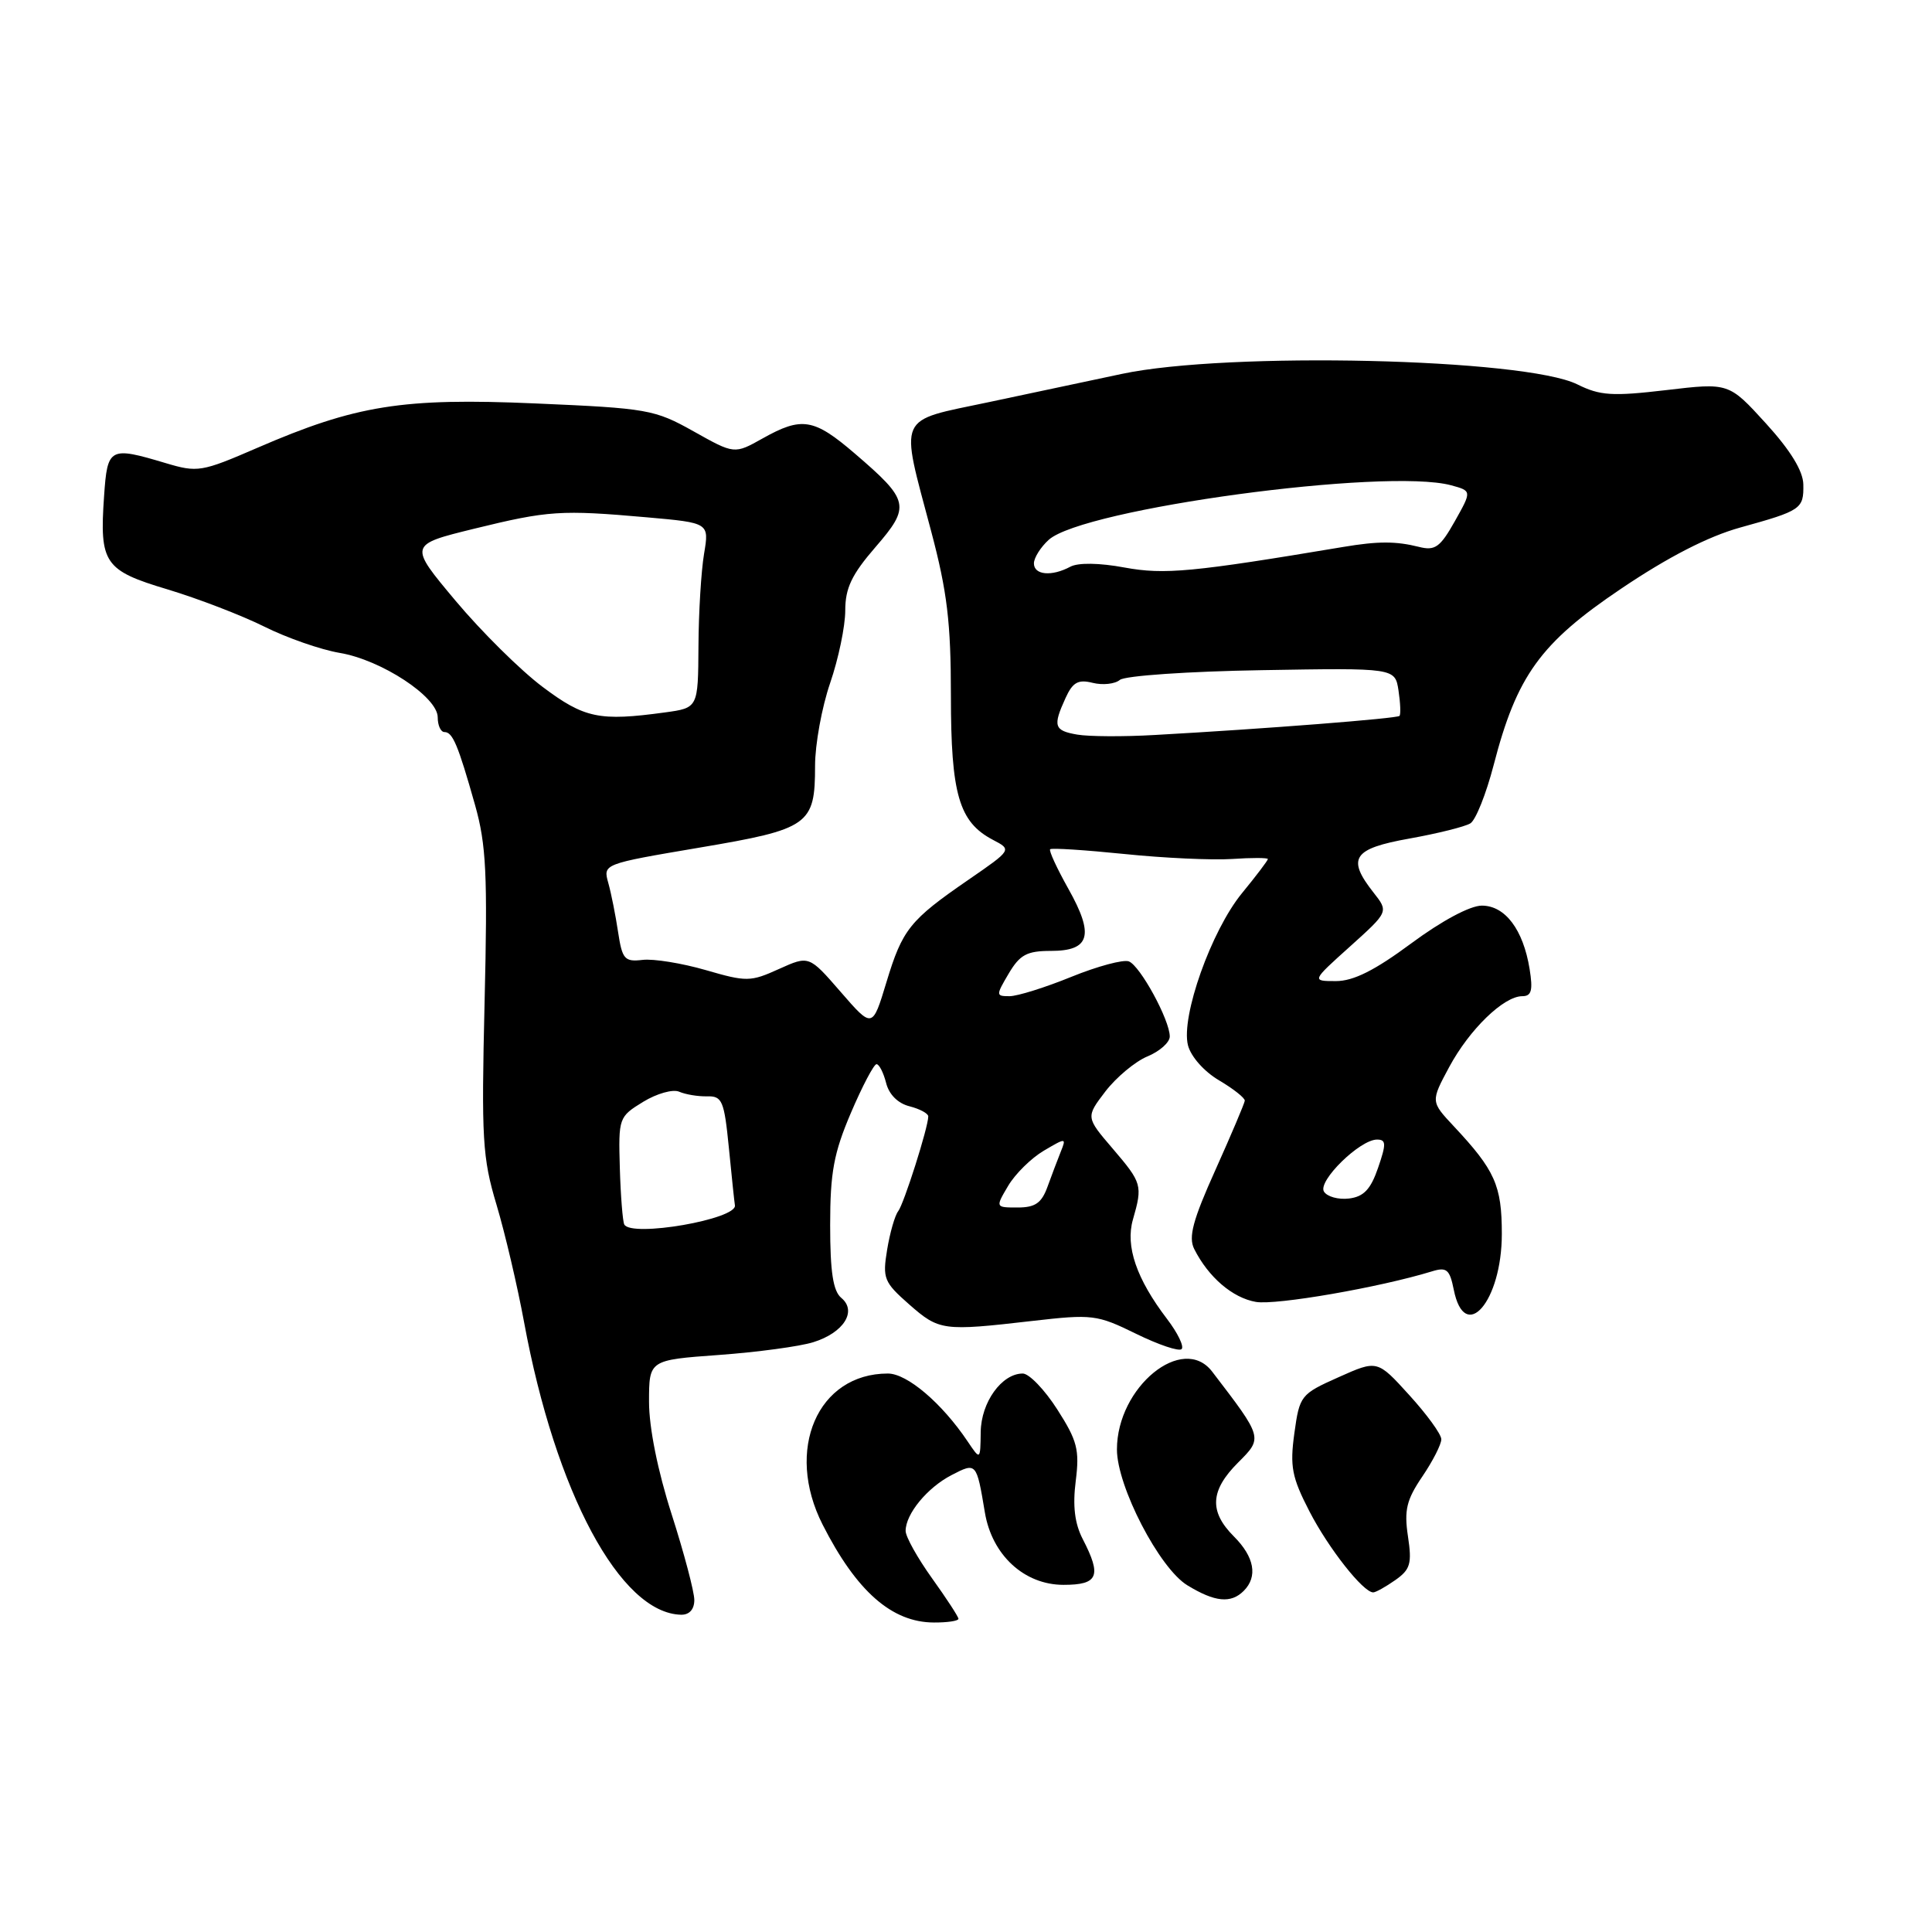 <?xml version="1.0" encoding="UTF-8" standalone="no"?>
<!DOCTYPE svg PUBLIC "-//W3C//DTD SVG 1.1//EN" "http://www.w3.org/Graphics/SVG/1.1/DTD/svg11.dtd" >
<svg xmlns="http://www.w3.org/2000/svg" xmlns:xlink="http://www.w3.org/1999/xlink" version="1.1" viewBox="0 0 256 256">
 <g >
 <path fill="currentColor"
d=" M 127.00 214.50 C 127.00 214.23 125.42 211.81 123.50 209.13 C 121.58 206.45 120.00 203.63 120.00 202.85 C 120.00 200.61 122.87 197.12 126.08 195.46 C 129.38 193.75 129.39 193.76 130.50 200.40 C 131.44 206.06 135.72 210.00 140.92 210.00 C 145.52 210.00 146.01 208.85 143.47 203.94 C 142.40 201.87 142.12 199.54 142.54 196.24 C 143.06 192.10 142.75 190.90 140.09 186.75 C 138.42 184.14 136.36 182.00 135.52 182.00 C 132.74 182.00 130.00 185.80 129.95 189.75 C 129.90 193.50 129.90 193.50 128.22 191.00 C 124.81 185.92 120.20 182.00 117.65 182.00 C 108.33 182.00 103.97 192.11 109.00 202.02 C 113.49 210.86 118.18 214.98 123.75 214.99 C 125.54 215.00 127.00 214.78 127.00 214.50 Z  M 92.00 212.01 C 92.00 210.92 90.65 205.81 89.00 200.66 C 87.15 194.90 86.00 189.16 86.00 185.75 C 86.00 180.21 86.00 180.21 95.25 179.54 C 100.34 179.17 105.97 178.41 107.76 177.85 C 111.79 176.60 113.60 173.74 111.48 171.98 C 110.39 171.08 110.00 168.55 110.00 162.33 C 110.00 155.36 110.48 152.78 112.75 147.46 C 114.26 143.92 115.79 141.02 116.14 141.01 C 116.49 141.00 117.06 142.12 117.41 143.48 C 117.79 145.02 118.98 146.21 120.52 146.59 C 121.88 146.94 123.00 147.54 123.00 147.93 C 123.00 149.36 119.77 159.53 119.01 160.50 C 118.58 161.05 117.92 163.34 117.55 165.59 C 116.92 169.40 117.13 169.90 120.47 172.84 C 124.45 176.33 124.92 176.40 136.80 175.03 C 144.74 174.12 145.35 174.19 150.53 176.73 C 153.51 178.19 156.23 179.11 156.57 178.76 C 156.92 178.41 156.05 176.62 154.64 174.77 C 150.59 169.46 149.10 165.13 150.12 161.59 C 151.42 157.06 151.32 156.74 147.44 152.20 C 143.87 148.03 143.87 148.03 146.47 144.62 C 147.91 142.75 150.41 140.66 152.04 139.98 C 153.67 139.31 155.00 138.12 155.00 137.34 C 155.00 135.16 151.08 127.97 149.58 127.39 C 148.85 127.11 145.42 128.03 141.95 129.44 C 138.49 130.85 134.81 132.00 133.77 132.00 C 131.95 132.00 131.95 131.90 133.66 129.00 C 135.14 126.50 136.07 126.00 139.25 126.00 C 144.44 126.00 145.02 123.92 141.57 117.78 C 140.05 115.07 138.96 112.71 139.15 112.53 C 139.34 112.34 143.78 112.63 149.00 113.16 C 154.22 113.70 160.64 113.99 163.25 113.82 C 165.86 113.64 168.00 113.65 168.00 113.83 C 168.00 114.01 166.46 116.05 164.57 118.35 C 160.50 123.32 156.46 134.70 157.41 138.50 C 157.79 139.99 159.54 141.98 161.53 143.15 C 163.44 144.28 164.97 145.49 164.94 145.85 C 164.90 146.21 163.16 150.32 161.06 155.00 C 158.05 161.68 157.45 163.93 158.24 165.50 C 160.12 169.23 163.31 171.97 166.41 172.51 C 169.07 172.97 182.82 170.59 189.75 168.46 C 191.69 167.86 192.09 168.21 192.63 170.88 C 194.08 178.16 199.00 172.46 199.00 163.50 C 199.00 157.08 198.10 155.07 192.63 149.23 C 189.57 145.96 189.57 145.96 192.03 141.38 C 194.72 136.39 199.25 132.00 201.71 132.00 C 202.93 132.00 203.14 131.24 202.68 128.39 C 201.83 123.17 199.44 120.00 196.35 120.00 C 194.79 120.00 191.04 122.01 187.00 125.00 C 182.17 128.58 179.34 130.00 177.02 130.00 C 173.78 130.00 173.78 130.00 178.89 125.41 C 184.00 120.81 184.00 120.81 182.00 118.27 C 178.42 113.72 179.26 112.45 186.77 111.11 C 190.50 110.44 194.12 109.54 194.83 109.10 C 195.54 108.67 196.92 105.20 197.91 101.40 C 200.98 89.54 204.10 85.21 214.80 78.01 C 221.04 73.80 226.34 71.08 230.59 69.90 C 238.68 67.66 239.01 67.44 238.95 64.19 C 238.92 62.41 237.25 59.68 233.99 56.10 C 229.08 50.71 229.08 50.71 220.79 51.69 C 213.63 52.53 212.02 52.43 209.00 50.93 C 202.03 47.48 162.65 46.57 148.67 49.54 C 144.73 50.38 136.78 52.06 131.00 53.29 C 118.70 55.89 119.23 54.72 123.38 70.38 C 125.51 78.40 126.00 82.49 126.00 92.18 C 126.00 105.25 127.07 108.92 131.56 111.28 C 134.09 112.60 134.09 112.60 128.36 116.55 C 120.54 121.93 119.58 123.13 117.45 130.17 C 115.60 136.28 115.60 136.28 111.40 131.44 C 107.20 126.60 107.20 126.60 103.21 128.40 C 99.44 130.11 98.91 130.11 93.51 128.54 C 90.36 127.63 86.60 127.02 85.15 127.19 C 82.76 127.47 82.45 127.11 81.90 123.50 C 81.57 121.30 80.99 118.37 80.60 116.99 C 79.90 114.48 79.90 114.48 92.65 112.32 C 107.23 109.86 108.00 109.31 108.00 101.47 C 108.00 98.63 108.90 93.70 110.00 90.50 C 111.10 87.30 112.00 82.98 112.00 80.90 C 112.00 77.93 112.85 76.14 116.00 72.50 C 120.69 67.08 120.52 66.32 113.26 60.09 C 107.83 55.43 106.24 55.18 101.04 58.10 C 97.31 60.19 97.31 60.19 91.91 57.16 C 86.74 54.26 85.81 54.10 71.00 53.46 C 53.32 52.69 47.16 53.68 34.05 59.36 C 26.71 62.54 26.18 62.63 21.94 61.36 C 14.51 59.14 14.23 59.28 13.79 65.75 C 13.17 74.64 13.81 75.59 22.21 78.10 C 26.22 79.31 31.98 81.52 35.00 83.02 C 38.02 84.53 42.52 86.09 45.00 86.51 C 50.52 87.43 58.00 92.34 58.00 95.05 C 58.00 96.12 58.40 97.00 58.89 97.00 C 59.98 97.00 60.69 98.68 62.95 106.68 C 64.43 111.93 64.62 115.85 64.21 132.81 C 63.78 150.89 63.92 153.40 65.79 159.63 C 66.92 163.41 68.56 170.41 69.44 175.18 C 73.60 197.76 82.19 213.78 90.25 213.96 C 91.34 213.98 92.00 213.25 92.00 212.01 Z  M 164.80 210.80 C 166.69 208.91 166.22 206.31 163.50 203.59 C 160.19 200.28 160.35 197.50 164.05 193.80 C 167.35 190.50 167.37 190.56 160.62 181.75 C 156.73 176.66 148.00 183.79 148.00 192.06 C 148.00 196.95 153.62 207.80 157.33 210.06 C 160.98 212.29 163.10 212.50 164.80 210.80 Z  M 184.87 209.38 C 186.88 207.97 187.11 207.20 186.56 203.56 C 186.04 200.10 186.37 198.73 188.47 195.64 C 189.86 193.59 190.99 191.37 190.98 190.71 C 190.98 190.04 189.06 187.41 186.73 184.85 C 182.50 180.19 182.50 180.19 177.36 182.49 C 172.34 184.73 172.20 184.92 171.51 189.91 C 170.90 194.33 171.18 195.75 173.51 200.27 C 176.04 205.17 180.63 211.00 181.96 211.00 C 182.29 211.00 183.60 210.27 184.87 209.38 Z  M 82.72 162.25 C 82.51 161.84 82.24 158.47 82.13 154.76 C 81.94 148.12 81.99 147.98 85.22 146.00 C 87.02 144.90 89.17 144.29 90.00 144.66 C 90.83 145.02 92.49 145.30 93.70 145.27 C 95.70 145.22 95.96 145.86 96.58 152.10 C 96.95 155.88 97.31 159.30 97.38 159.71 C 97.69 161.55 83.64 163.99 82.72 162.25 Z  M 133.58 157.14 C 134.51 155.56 136.63 153.47 138.30 152.48 C 141.25 150.74 141.31 150.74 140.56 152.60 C 140.14 153.64 139.35 155.74 138.80 157.25 C 138.02 159.41 137.17 160.00 134.85 160.00 C 131.89 160.00 131.89 160.00 133.58 157.14 Z  M 175.43 157.89 C 174.58 156.50 180.19 151.00 182.46 151.00 C 183.68 151.00 183.70 151.56 182.60 154.75 C 181.62 157.60 180.70 158.57 178.75 158.81 C 177.34 158.98 175.85 158.57 175.43 157.89 Z  M 142.75 97.34 C 139.67 96.81 139.48 96.23 141.19 92.49 C 142.14 90.40 142.86 90.00 144.78 90.48 C 146.11 90.81 147.73 90.64 148.39 90.09 C 149.06 89.54 157.45 88.96 167.22 88.80 C 184.85 88.50 184.85 88.50 185.31 91.50 C 185.56 93.15 185.62 94.66 185.44 94.86 C 185.13 95.20 167.74 96.57 153.00 97.39 C 148.88 97.63 144.26 97.60 142.75 97.34 Z  M 71.89 91.01 C 68.97 88.82 63.78 83.68 60.36 79.60 C 54.15 72.19 54.15 72.19 62.82 70.06 C 72.66 67.65 74.30 67.54 85.74 68.55 C 93.98 69.28 93.98 69.28 93.29 73.39 C 92.91 75.65 92.57 81.17 92.55 85.65 C 92.50 93.80 92.50 93.80 88.11 94.40 C 79.42 95.59 77.44 95.18 71.89 91.01 Z  M 137.00 74.65 C 137.00 73.92 137.88 72.51 138.96 71.53 C 143.53 67.40 183.57 61.97 192.27 64.30 C 195.03 65.05 195.03 65.05 192.77 69.07 C 190.82 72.53 190.15 73.01 188.00 72.46 C 184.96 71.70 182.59 71.70 178.00 72.47 C 158.00 75.82 154.29 76.17 149.01 75.20 C 145.68 74.58 142.86 74.54 141.83 75.09 C 139.35 76.42 137.00 76.20 137.00 74.65 Z "/>
</g>
</svg>